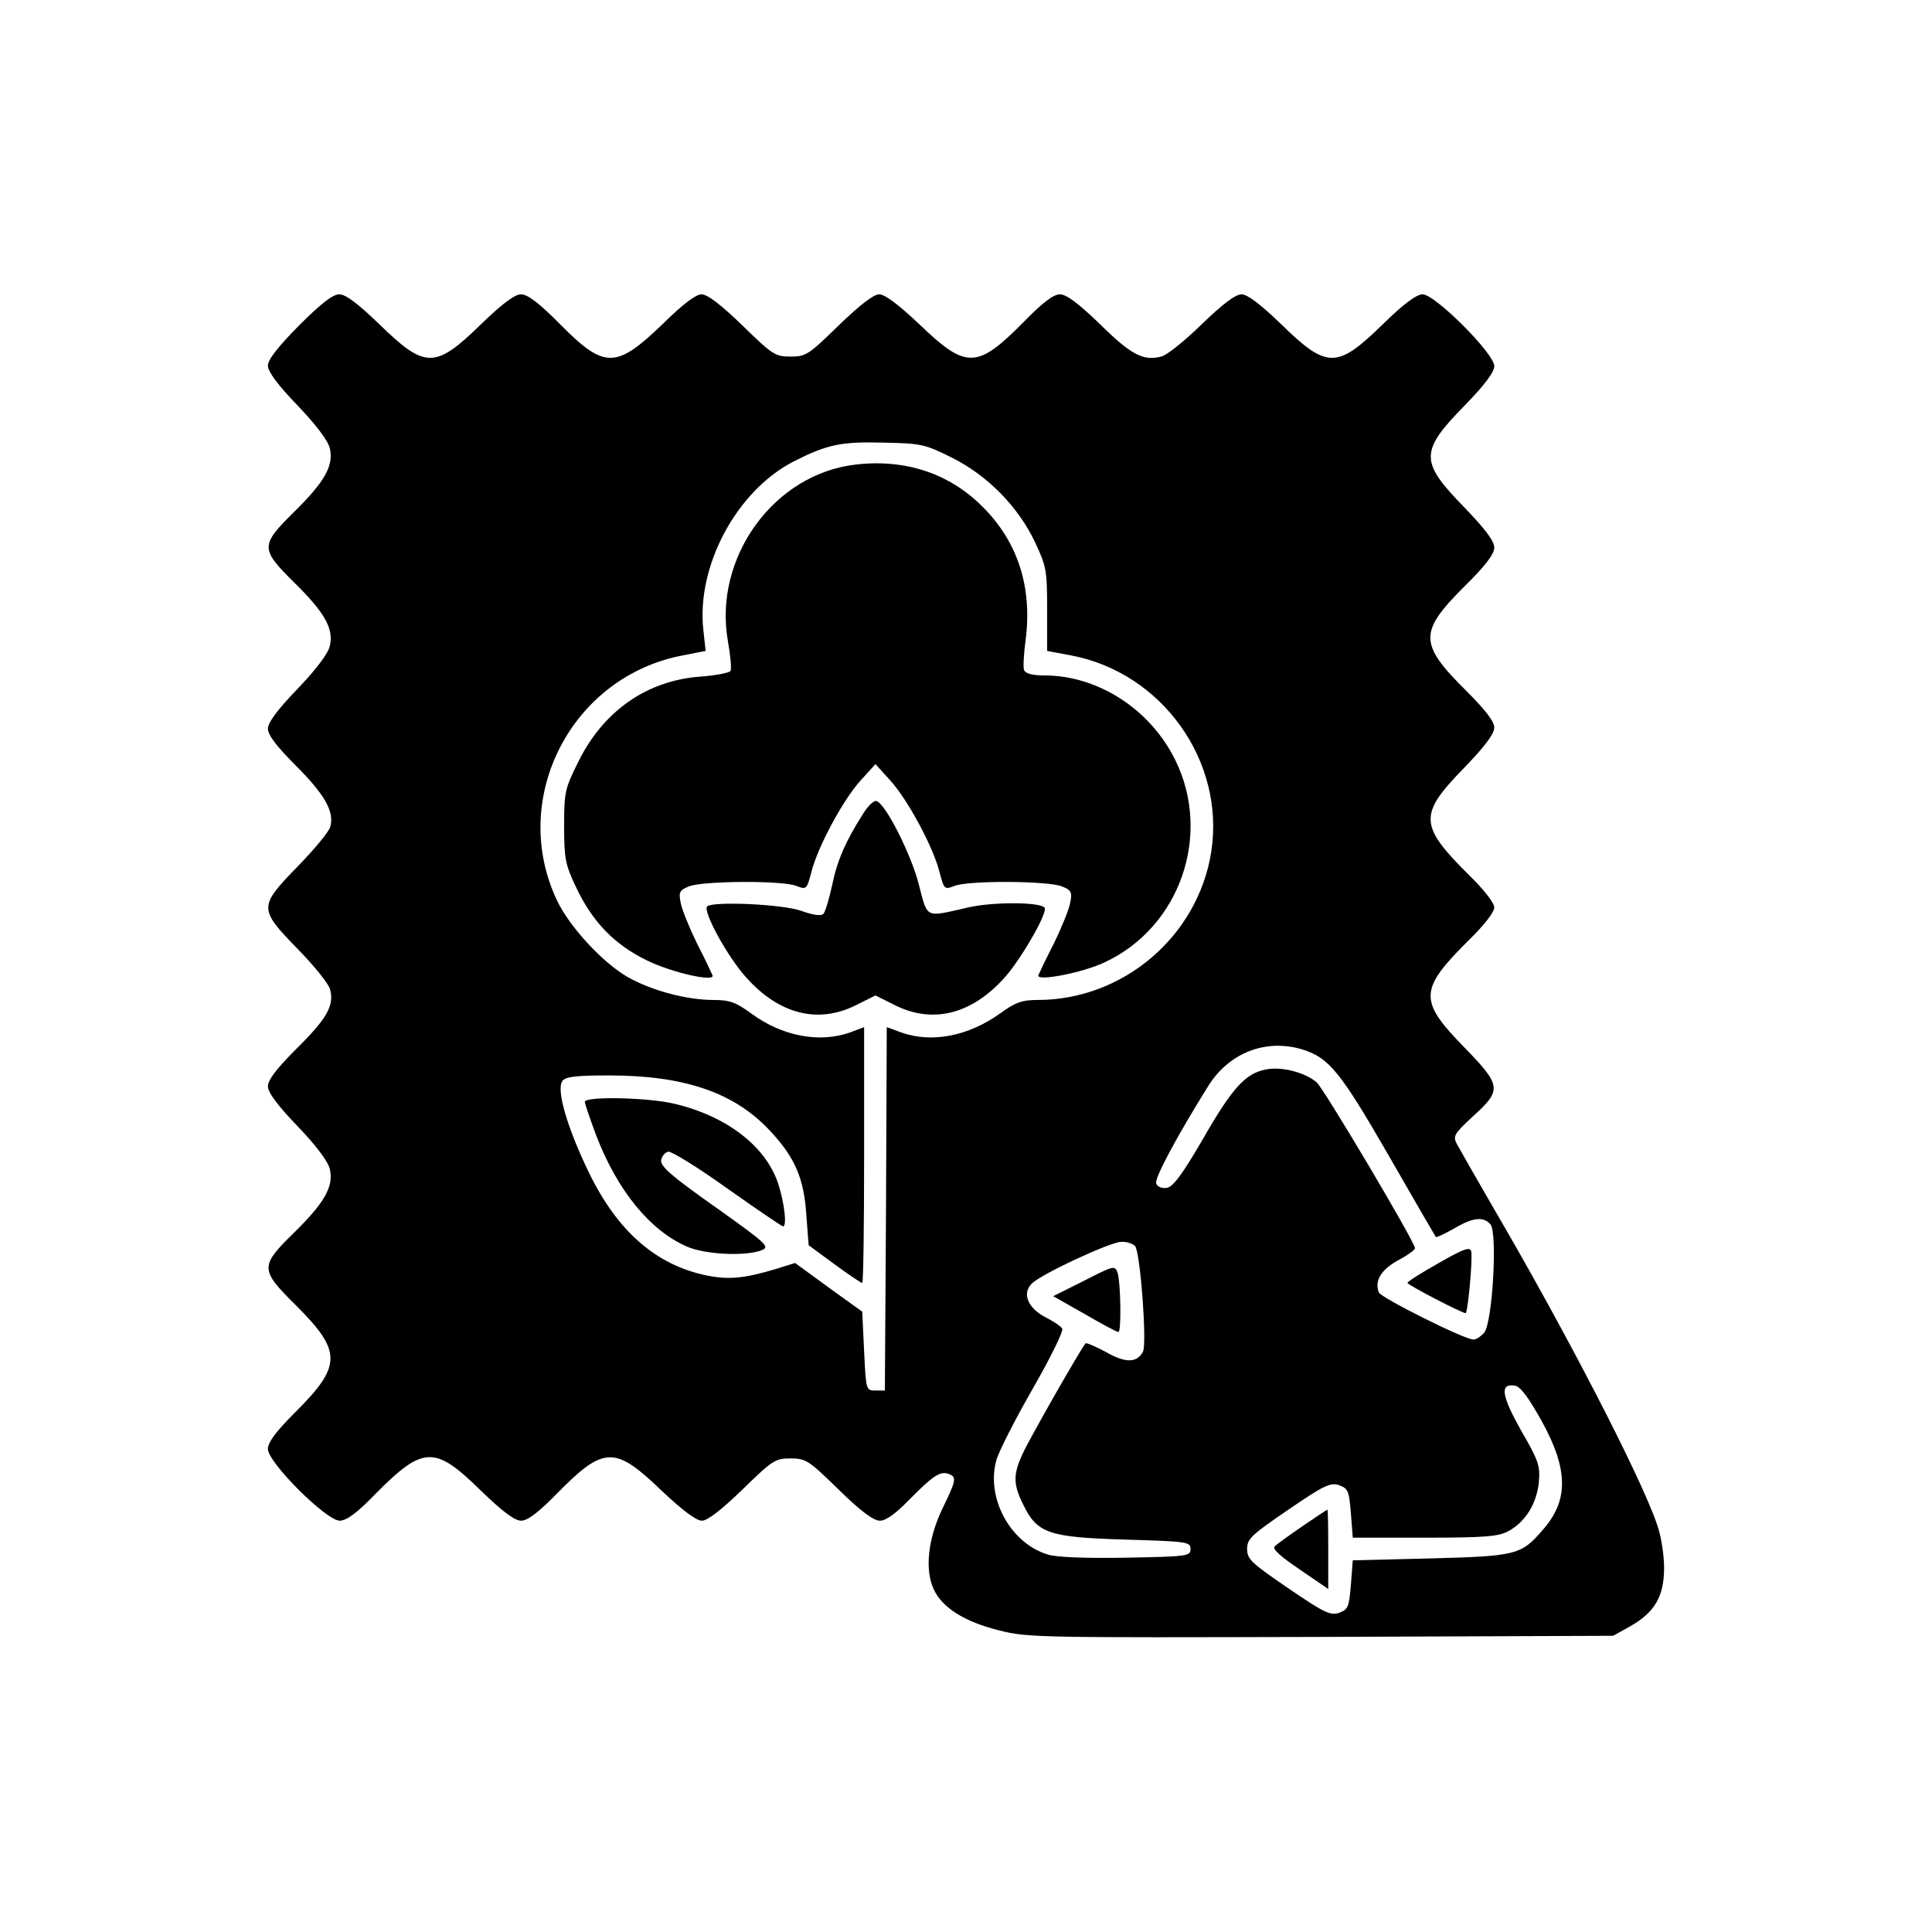 <?xml version="1.0" standalone="no"?>
<!DOCTYPE svg PUBLIC "-//W3C//DTD SVG 20010904//EN"
 "http://www.w3.org/TR/2001/REC-SVG-20010904/DTD/svg10.dtd">
<svg version="1.0" xmlns="http://www.w3.org/2000/svg"
 width="512pt" height="512pt" viewBox="0 0 512 512"
 preserveAspectRatio="xMidYMid meet">

<g transform="translate(0,512) scale(0.1,-0.1)"
fill="#000000" stroke="none">
<path d="M792 4257 c-56 -57 -82 -90 -82 -106 0 -16 26 -51 79 -106 49 -51 81
-94 85 -113 11 -46 -14 -89 -93 -167 -92 -91 -92 -99 0 -190 79 -78 104 -121
93 -167 -4 -19 -36 -62 -85 -113 -54 -56 -79 -90 -79 -106 0 -17 23 -47 75
-99 76 -76 102 -122 90 -162 -4 -13 -43 -60 -86 -104 -104 -107 -104 -112 0
-219 44 -45 83 -93 86 -108 11 -42 -9 -77 -90 -157 -52 -52 -75 -82 -75 -99 0
-16 25 -50 79 -106 49 -51 81 -94 85 -113 11 -46 -14 -89 -93 -167 -93 -91
-93 -99 4 -195 121 -121 121 -159 0 -280 -54 -54 -75 -82 -75 -100 0 -36 155
-190 190 -190 18 0 46 20 95 71 127 128 157 129 280 8 57 -55 89 -79 106 -79
17 0 45 21 94 71 126 128 154 128 279 8 54 -51 91 -79 106 -79 15 0 51 28 107
82 80 78 87 83 128 83 41 0 48 -5 128 -83 58 -57 92 -82 109 -82 16 0 42 19
78 56 63 64 82 76 104 68 22 -8 20 -17 -16 -91 -39 -81 -48 -163 -23 -216 23
-48 81 -85 174 -108 74 -19 111 -19 852 -17 l774 3 45 25 c65 37 90 79 90 155
0 35 -8 86 -19 116 -44 128 -241 509 -431 834 -48 83 -92 160 -99 173 -11 21
-8 27 43 74 77 70 75 81 -24 183 -121 124 -120 152 14 285 39 38 66 73 66 85
0 12 -27 47 -66 85 -134 133 -135 161 -14 285 55 57 80 90 80 107 0 16 -23 46
-75 98 -125 124 -125 155 -5 275 57 56 80 87 80 104 0 17 -24 49 -79 106 -119
122 -119 148 0 270 54 55 79 89 79 105 0 33 -157 190 -190 190 -16 0 -50 -25
-105 -79 -122 -119 -148 -119 -270 0 -55 53 -89 79 -105 79 -16 0 -50 -26
-105 -79 -45 -44 -93 -83 -108 -86 -47 -12 -79 4 -162 86 -57 55 -89 79 -106
79 -17 0 -45 -21 -94 -71 -126 -128 -154 -128 -279 -8 -54 51 -91 79 -106 79
-15 0 -51 -28 -107 -82 -80 -78 -87 -83 -128 -83 -41 0 -48 5 -128 83 -56 54
-92 82 -108 82 -15 0 -49 -26 -99 -75 -127 -123 -157 -124 -275 -5 -56 57 -87
80 -104 80 -17 0 -49 -24 -106 -79 -122 -119 -148 -119 -270 0 -57 55 -89 79
-106 79 -17 0 -48 -24 -107 -83z m1729 -349 c95 -47 177 -130 222 -225 30 -64
32 -75 32 -178 l0 -110 64 -12 c241 -46 408 -280 371 -520 -35 -224 -233 -393
-460 -393 -41 0 -59 -6 -100 -36 -84 -60 -181 -79 -262 -50 l-38 14 -2 -482
-3 -481 -25 0 c-25 0 -25 1 -30 104 l-5 105 -89 64 -89 65 -51 -16 c-84 -25
-124 -29 -184 -17 -134 28 -236 117 -312 274 -58 120 -87 221 -69 242 9 11 39
14 123 14 199 0 331 -45 425 -145 67 -71 92 -127 98 -227 l6 -78 68 -50 c38
-28 71 -50 74 -50 3 0 5 152 5 339 l0 339 -37 -14 c-82 -29 -180 -10 -262 50
-41 30 -57 36 -101 36 -70 0 -164 25 -227 61 -66 38 -154 133 -187 203 -128
270 38 593 333 649 l61 12 -6 55 c-19 170 88 369 239 447 89 45 125 53 238 50
99 -2 110 -4 180 -39z m930 -1569 c71 -22 101 -59 229 -281 67 -117 124 -215
125 -216 2 -2 23 8 48 22 50 30 79 33 97 11 19 -23 5 -263 -17 -287 -9 -10
-21 -18 -28 -18 -24 0 -246 111 -251 125 -12 31 6 60 51 85 25 13 45 28 45 32
0 16 -242 424 -261 440 -31 26 -92 42 -133 34 -55 -10 -90 -48 -169 -186 -54
-93 -79 -126 -95 -128 -13 -2 -25 3 -28 12 -5 13 55 125 138 258 55 88 152
126 249 97z m-443 -521 c14 -17 32 -258 21 -280 -16 -30 -46 -31 -98 -1 -28
15 -52 25 -54 23 -11 -11 -152 -258 -168 -295 -24 -52 -24 -79 2 -131 37 -77
66 -88 269 -94 167 -5 175 -6 175 -25 0 -19 -8 -20 -170 -23 -102 -2 -185 1
-207 8 -99 29 -165 148 -138 249 6 23 50 109 97 191 47 82 82 153 78 159 -3 6
-24 20 -46 31 -45 24 -61 62 -35 88 24 25 207 110 237 111 15 1 31 -5 37 -11z
m1076 -461 c73 -131 74 -214 3 -293 -56 -65 -70 -68 -297 -74 l-205 -5 -5 -65
c-5 -59 -7 -65 -31 -74 -23 -8 -40 0 -135 65 -98 67 -109 77 -109 104 0 27 11
37 109 104 95 65 112 73 135 65 24 -9 26 -15 31 -74 l5 -65 190 0 c161 0 195
3 222 17 46 25 75 73 81 129 4 44 0 57 -47 138 -52 93 -57 125 -17 119 15 -2
35 -29 70 -91z"/>
<path d="M2269 3889 c-218 -24 -379 -247 -340 -468 7 -39 10 -74 7 -79 -3 -5
-39 -12 -79 -15 -142 -10 -258 -91 -324 -225 -36 -72 -38 -81 -38 -171 0 -87
3 -102 32 -163 43 -91 101 -151 187 -193 67 -33 184 -59 174 -39 -2 5 -20 43
-41 84 -20 41 -40 90 -43 107 -6 29 -3 34 22 44 37 15 251 16 285 1 26 -10 27
-9 39 36 16 66 85 194 131 244 l39 43 39 -43 c46 -50 115 -178 131 -244 12
-45 13 -46 39 -36 34 15 248 14 285 -1 25 -10 28 -15 22 -44 -3 -17 -23 -66
-43 -107 -21 -41 -39 -79 -41 -84 -9 -18 115 5 176 34 199 93 284 337 187 535
-66 135 -205 225 -347 225 -32 0 -50 5 -54 14 -3 7 -1 43 4 80 18 139 -20 260
-115 354 -87 87 -203 126 -334 111z"/>
<path d="M2287 2963 c-46 -72 -69 -125 -82 -190 -8 -36 -18 -70 -23 -75 -6 -6
-28 -3 -58 8 -50 18 -235 26 -250 12 -12 -13 54 -134 104 -189 87 -97 190
-123 290 -73 l52 26 52 -26 c100 -50 203 -24 290 73 45 50 117 176 106 186
-15 15 -139 15 -203 0 -115 -26 -106 -31 -130 61 -20 79 -88 214 -112 221 -7
3 -23 -13 -36 -34z"/>
<path d="M1550 2200 c0 -6 14 -46 30 -89 56 -146 142 -251 239 -294 49 -22
157 -27 200 -10 22 9 13 17 -123 114 -115 81 -146 108 -144 124 2 11 10 21 19
23 9 1 79 -42 157 -98 78 -55 144 -100 147 -100 11 0 4 60 -12 111 -32 100
-136 181 -276 214 -72 17 -237 20 -237 5z"/>
<path d="M3813 1773 c-46 -26 -83 -49 -83 -53 0 -5 144 -80 154 -80 6 0 19
144 15 163 -3 14 -19 8 -86 -30z"/>
<path d="M2873 1726 l-82 -41 83 -47 c46 -27 86 -48 90 -48 8 0 6 129 -2 156
-7 21 -9 21 -89 -20z"/>
<path d="M3451 1075 c-35 -24 -68 -48 -73 -53 -7 -7 17 -28 66 -61 l76 -52 0
106 c0 58 -1 105 -2 104 -2 0 -32 -20 -67 -44z"/>
</g>
</svg>
